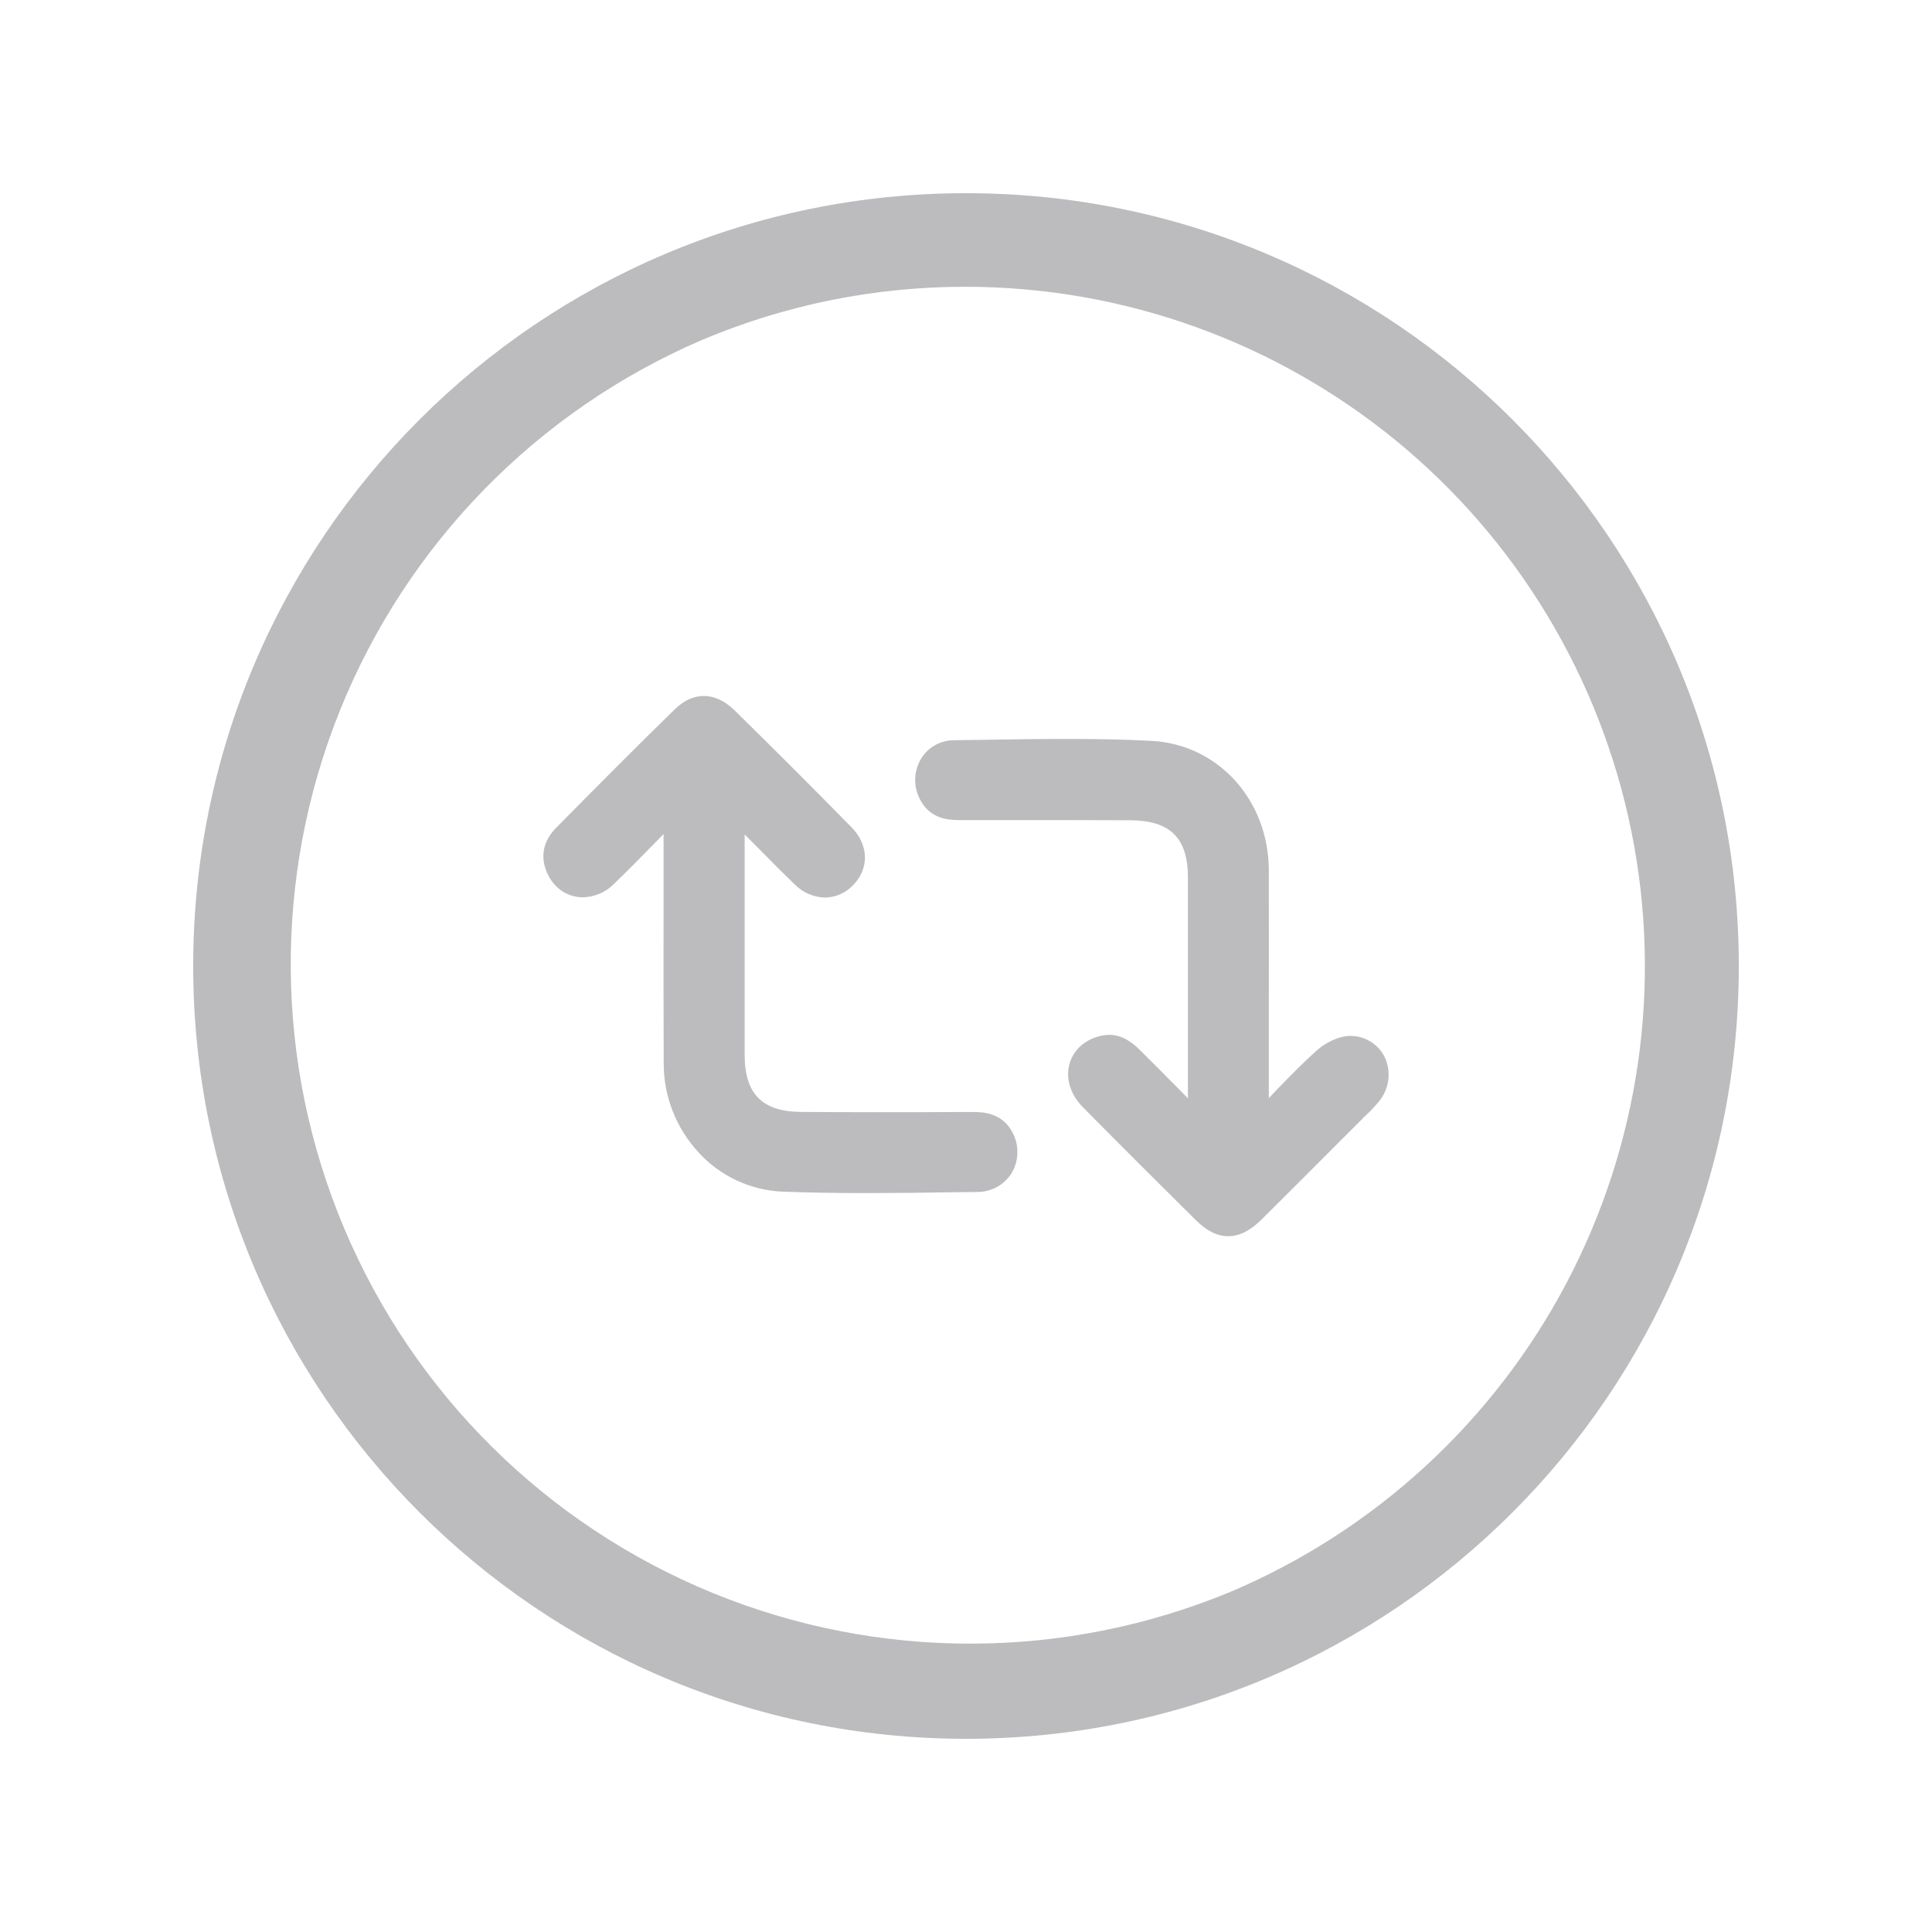 <svg width="30" height="30" viewBox="0 0 30 30" fill="none" xmlns="http://www.w3.org/2000/svg">
<path d="M15 4.453C17.433 4.455 19.791 5.298 21.674 6.839C23.556 8.38 24.849 10.524 25.332 12.909C25.815 15.293 25.459 17.772 24.324 19.924C23.189 22.076 21.345 23.77 19.105 24.719C16.531 25.785 13.64 25.791 11.063 24.734C8.485 23.677 6.43 21.644 5.346 19.077C4.262 16.511 4.237 13.62 5.277 11.036C6.317 8.451 8.336 6.383 10.895 5.281C12.194 4.732 13.59 4.45 15 4.453ZM15 3C8.373 3 3 8.373 3 15C3 21.627 8.373 27 15 27C21.627 27 27 21.627 27 15C27 8.373 21.627 3 15 3Z" fill="#BCBBBD"/>
<path d="M19.072 19.196C18.903 19.196 18.739 19.115 18.57 18.947C18.044 18.427 17.424 17.81 16.81 17.187C16.619 16.992 16.543 16.741 16.608 16.517C16.67 16.3 16.847 16.142 17.092 16.085C17.135 16.075 17.178 16.07 17.222 16.069C17.438 16.069 17.597 16.2 17.71 16.314C17.92 16.523 18.132 16.735 18.353 16.96L18.446 17.054V16.56C18.446 15.597 18.446 14.602 18.446 13.623C18.446 13.014 18.171 12.741 17.556 12.737C17.203 12.737 16.822 12.734 16.392 12.734C15.931 12.734 15.463 12.734 15.01 12.734H14.885C14.698 12.734 14.433 12.701 14.286 12.413C14.234 12.315 14.209 12.206 14.211 12.096C14.214 11.986 14.245 11.879 14.301 11.784C14.354 11.695 14.43 11.622 14.52 11.571C14.611 11.52 14.713 11.494 14.816 11.494L15.332 11.487C15.735 11.48 16.151 11.474 16.561 11.474C17.064 11.474 17.482 11.483 17.879 11.504C18.915 11.558 19.699 12.422 19.702 13.514C19.704 14.337 19.702 15.173 19.702 15.982C19.702 16.335 19.702 16.688 19.702 17.041V17.053L19.795 16.953C20.005 16.736 20.222 16.512 20.452 16.307C20.576 16.196 20.786 16.085 20.973 16.085C20.988 16.085 21.004 16.086 21.02 16.088C21.127 16.096 21.23 16.135 21.318 16.198C21.405 16.261 21.474 16.347 21.516 16.447C21.559 16.554 21.572 16.671 21.555 16.786C21.537 16.9 21.489 17.008 21.416 17.098C21.352 17.177 21.283 17.251 21.208 17.32C21.186 17.342 21.161 17.364 21.141 17.387L20.816 17.711C20.415 18.114 19.999 18.53 19.589 18.937C19.413 19.111 19.244 19.196 19.072 19.196Z" fill="#BCBBBD"/>
<path d="M13.463 18.526C12.975 18.526 12.549 18.519 12.159 18.504C11.91 18.495 11.665 18.435 11.439 18.33C11.213 18.224 11.01 18.075 10.843 17.89C10.499 17.516 10.307 17.027 10.306 16.518C10.302 15.693 10.303 14.853 10.304 14.042C10.304 13.684 10.304 13.326 10.304 12.968V12.95L10.179 13.079C9.97 13.293 9.753 13.514 9.533 13.726C9.406 13.855 9.233 13.929 9.052 13.933C8.789 13.933 8.567 13.767 8.474 13.499C8.392 13.265 8.449 13.043 8.638 12.852C9.318 12.163 9.892 11.586 10.479 11.013C10.616 10.878 10.772 10.807 10.93 10.807C11.087 10.807 11.253 10.882 11.399 11.023C12.002 11.615 12.617 12.229 13.223 12.847C13.494 13.123 13.501 13.495 13.239 13.752C13.183 13.81 13.116 13.856 13.042 13.888C12.968 13.919 12.889 13.936 12.809 13.937C12.632 13.932 12.463 13.859 12.34 13.732C12.163 13.563 11.989 13.387 11.82 13.216C11.735 13.129 11.649 13.043 11.563 12.957V13.301V16.376C11.563 16.989 11.837 17.264 12.447 17.266C12.798 17.268 13.177 17.27 13.606 17.27C14.055 17.27 14.511 17.27 14.953 17.267H15.118C15.305 17.267 15.572 17.3 15.72 17.582C15.773 17.678 15.8 17.787 15.798 17.897C15.797 18.007 15.767 18.115 15.712 18.21C15.656 18.302 15.577 18.378 15.483 18.43C15.389 18.482 15.283 18.51 15.175 18.509L14.749 18.514C14.325 18.521 13.89 18.526 13.463 18.526Z" fill="#BCBBBD"/>
</svg>
